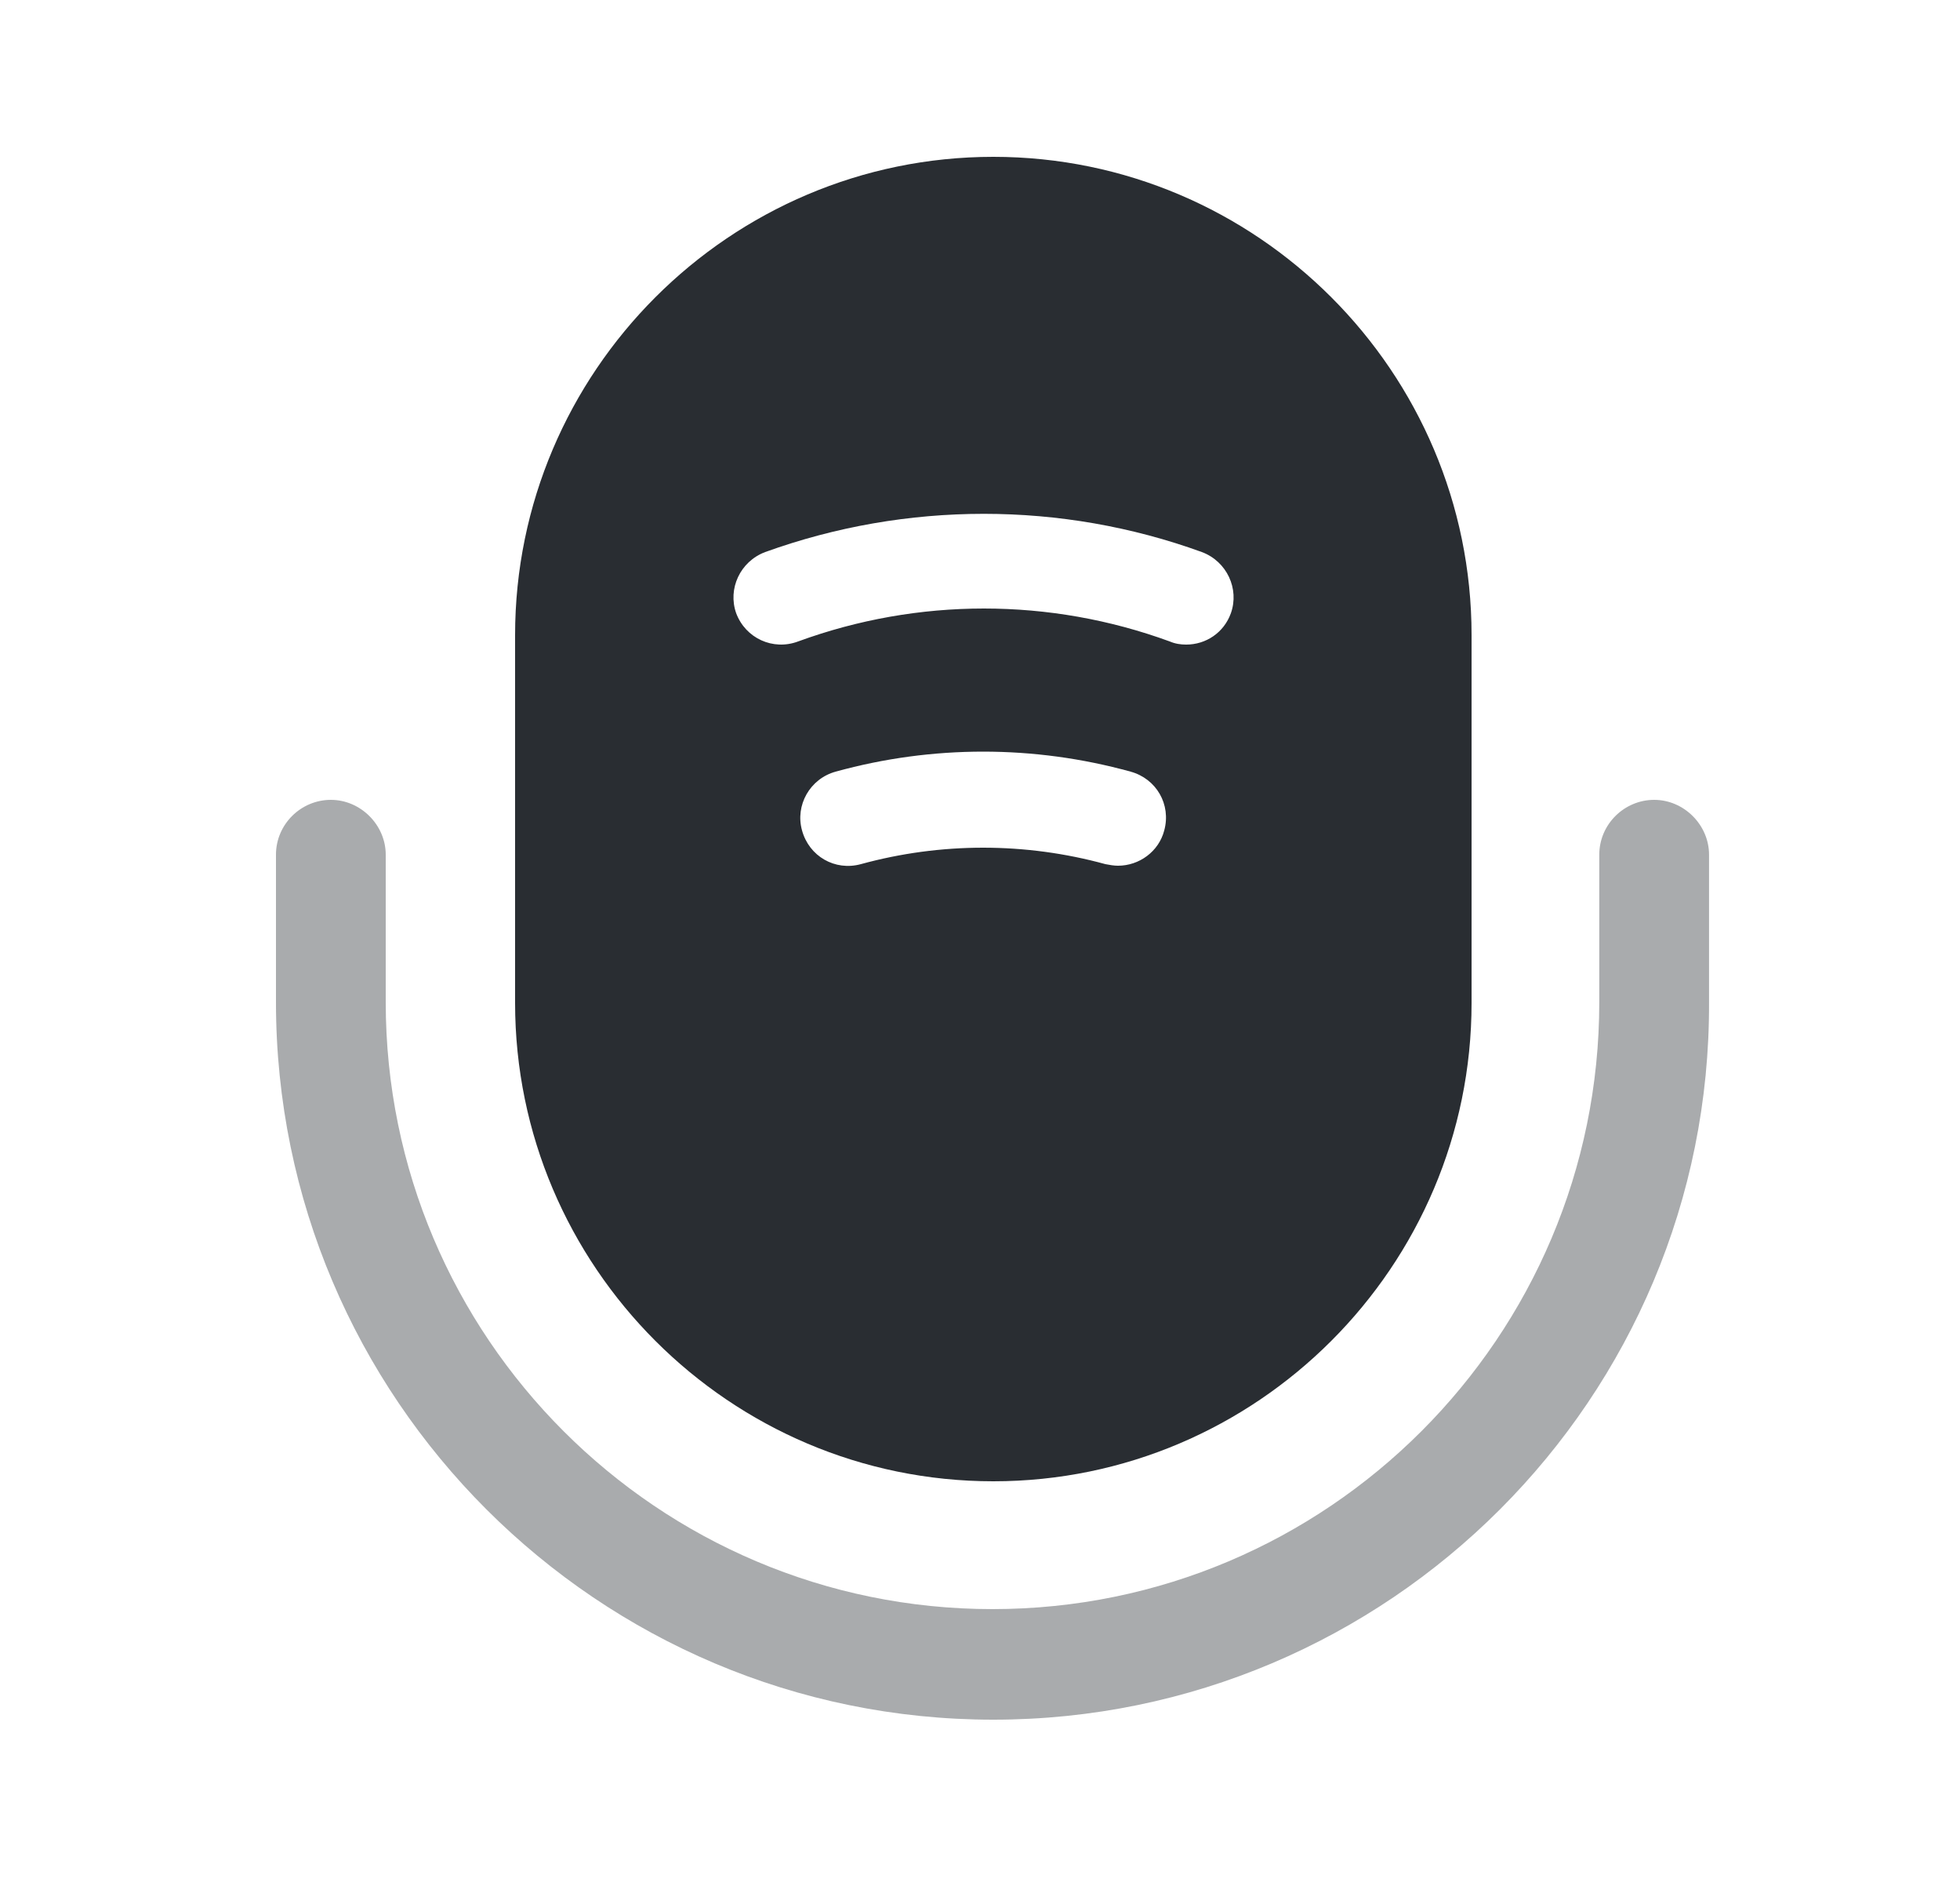 <svg width="25" height="24" viewBox="0 0 25 24" fill="none" xmlns="http://www.w3.org/2000/svg">
<path opacity="0.4" d="M12.669 21.93C7.63 21.93 3.52 17.83 3.52 12.78V10.9C3.52 10.51 3.84 10.2 4.22 10.2C4.6 10.2 4.92 10.52 4.92 10.9V12.78C4.92 17.05 8.39 20.52 12.659 20.52C16.93 20.52 20.399 17.05 20.399 12.78V10.9C20.399 10.51 20.72 10.2 21.099 10.2C21.48 10.2 21.799 10.52 21.799 10.9V12.78C21.82 17.83 17.709 21.93 12.669 21.93Z" fill="#292D32"/>
<path d="M12.67 2C9.31 2 6.57 4.74 6.57 8.1V12.79C6.57 16.15 9.31 18.89 12.67 18.89C16.03 18.89 18.77 16.15 18.77 12.79V8.1C18.77 4.74 16.03 2 12.67 2ZM14.85 10.59C14.78 10.86 14.53 11.04 14.26 11.04C14.21 11.04 14.15 11.03 14.1 11.02C13.08 10.74 12 10.74 10.98 11.02C10.65 11.11 10.32 10.92 10.23 10.59C10.14 10.27 10.33 9.93 10.66 9.84C11.89 9.5 13.19 9.5 14.42 9.84C14.75 9.93 14.94 10.26 14.85 10.59ZM15.7 7.82C15.61 8.07 15.38 8.22 15.13 8.22C15.06 8.22 14.99 8.21 14.92 8.18C13.39 7.62 11.71 7.62 10.18 8.18C9.86 8.3 9.51 8.14 9.39 7.82C9.28 7.51 9.44 7.16 9.76 7.04C11.56 6.39 13.54 6.39 15.33 7.04C15.65 7.16 15.81 7.51 15.7 7.82Z" fill="#292D32"/>
</svg>
